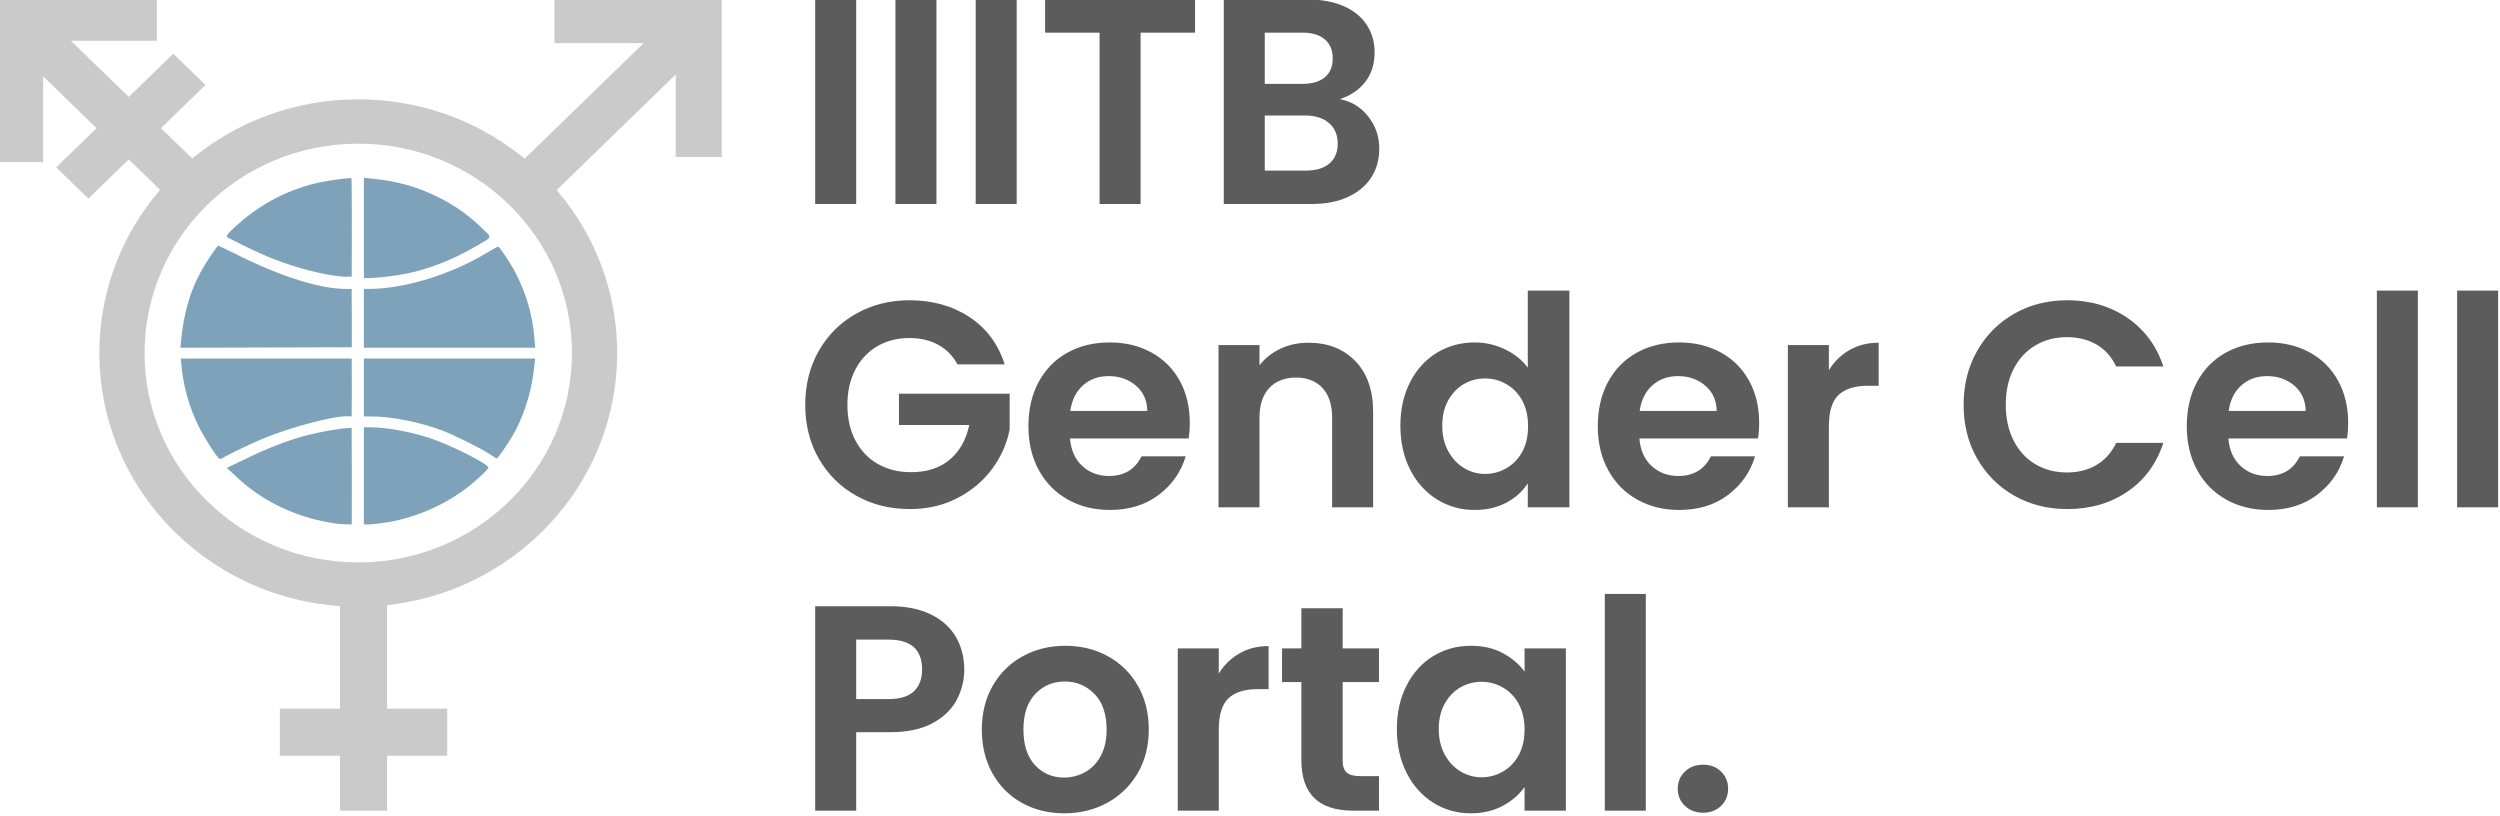 <?xml version="1.0" encoding="UTF-8"?>
<svg width="478px" height="156px" viewBox="0 0 478 156" version="1.1" xmlns="http://www.w3.org/2000/svg" xmlns:xlink="http://www.w3.org/1999/xlink">
    <title>vectorlogo</title>
    <g id="logo" stroke="none" stroke-width="1" fill="none" fill-rule="evenodd">
        <g id="Group" transform="translate(0, -1.5)">
            <g id="Globe" transform="translate(34.5, 35.5)" fill="#7FA2BB" fill-rule="nonzero">
                <path d="M30.136,66.15 C22.864,65.249 16.048,62.139 10.949,57.394 L8.87,55.458 L12.826,53.561 C17.148,51.488 20.786,50.102 24.233,49.214 C26.587,48.608 30.297,47.946 31.823,47.86 L32.736,47.808 L32.758,55.401 C32.77,59.576 32.773,63.732 32.765,64.635 L32.749,66.278 L31.733,66.25 C31.174,66.234 30.456,66.189 30.136,66.15 L30.136,66.15 Z M35.072,56.987 L35.072,47.695 L36.144,47.695 C39.254,47.695 43.612,48.46 47.437,49.678 C51.389,50.935 58.879,54.691 58.879,55.416 C58.879,55.762 56.009,58.392 54.203,59.7 C49.622,63.019 44.195,65.225 38.725,65.99 C37.593,66.148 36.308,66.278 35.87,66.278 L35.072,66.278 L35.072,56.987 Z M3.534,47.629 C1.677,43.882 0.545,39.851 0.165,35.635 L0.067,34.556 L16.408,34.556 L32.749,34.556 L32.752,35.166 C32.769,39.878 32.765,43.36 32.74,45.611 C32.513,45.58 32.024,45.58 31.275,45.611 C28.683,45.721 21.283,47.625 15.911,49.806 C13.89,50.626 8.94,53.004 8.158,53.53 C7.886,53.713 7.57,53.806 7.455,53.735 C6.952,53.428 4.567,49.713 3.534,47.629 Z M49.975,48.277 C45.649,46.677 40.352,45.631 36.584,45.631 L35.072,45.631 L35.072,40.093 L35.072,34.556 L51.442,34.556 L67.813,34.556 L67.687,35.823 C67.244,40.307 66.021,44.526 64.055,48.352 C63.425,49.579 61.605,52.367 60.907,53.175 L60.47,53.681 L58.948,52.717 C57.022,51.495 52.125,49.073 49.975,48.277 Z M0.126,31.132 C0.592,26.096 1.839,21.714 3.853,18.038 C4.89,16.145 7.014,12.97 7.244,12.97 C7.332,12.97 8.579,13.569 10.014,14.301 C17.342,18.04 25.861,21.239 31.613,21.239 C32.289,21.239 32.665,21.239 32.74,21.239 C32.754,22.461 32.762,24.337 32.762,26.867 L32.762,32.397 L16.381,32.445 L0,32.493 L0.126,31.132 Z M35.072,26.86 L35.072,21.229 L36.008,21.239 C42.591,21.239 51.444,18.648 58.5,14.382 C59.613,13.709 60.616,13.158 60.729,13.158 C61.011,13.158 63.102,16.289 64.08,18.177 C66.144,22.162 67.334,26.305 67.692,30.755 L67.832,32.491 L51.452,32.491 L35.072,32.491 L35.072,26.86 Z M35.072,0 L36.282,0.119 C40.472,0.532 43.658,1.275 46.782,2.566 C51.206,4.395 54.612,6.621 57.814,9.776 C59.615,11.551 59.755,11.186 56.556,13.058 C52.208,15.603 47.611,17.417 43.201,18.328 C41.35,18.71 37.627,19.151 36.185,19.159 L35.072,19.164 L35.072,9.582 L35.072,0 Z M29.345,18.7 C25.298,18.075 20.601,16.719 16.499,14.992 C14.247,14.044 9.198,11.58 8.854,11.262 C8.632,11.056 10.144,9.516 12.233,7.818 C16.474,4.372 21.384,1.998 26.556,0.891 C28.731,0.426 32.53,-0.069 32.696,0.092 C32.741,0.136 32.772,4.382 32.764,9.528 L32.749,18.883 L31.83,18.912 C31.324,18.929 30.206,18.833 29.345,18.7 L29.345,18.7 Z" id="path3414"></path>
            </g>
            <path d="M68.5,20.5 C95.838,20.5 118,42.214 118,69 C118,95.786 95.838,117.5 68.5,117.5 C41.162,117.5 19,95.786 19,69 C19,42.214 41.162,20.5 68.5,20.5 Z M68.5,28.968 C45.935,28.968 27.643,46.891 27.643,69 C27.643,91.109 45.935,109.032 68.5,109.032 C91.065,109.032 109.357,91.109 109.357,69 C109.357,46.891 91.065,28.968 68.5,28.968 Z" id="Combined-Shape" fill="#CACACA"></path>
            <rect id="Rectangle" fill="#CACACA" x="65" y="116.5" width="9" height="40"></rect>
            <polygon id="Rectangle-Copy-5" fill="#CACACA" transform="translate(69.5, 141.5) rotate(-90) translate(-69.5, -141.5) " points="65 125.5 74 125.5 74 157.5 65 157.5"></polygon>
            <polygon id="Rectangle-Copy-2" fill="#CACACA" transform="translate(117.934, 20.701) rotate(-315) translate(-117.934, -20.701) " points="113.954 0.1 122.532 -0.028 121.915 41.302 113.337 41.431"></polygon>
            <path d="M138,31.5 L129.2,31.5 L129.199,9.749 L106,9.75 L106,1.5 L138,1.5 L138,31.5 Z" id="Combined-Shape" fill="#CACACA"></path>
            <polygon id="Rectangle-Copy-2" fill="#CACACA" transform="translate(19.432, 20.973) rotate(-405) translate(-19.432, -20.973) " points="14.829 -0.147 23.407 -0.019 24.036 42.092 15.458 41.964"></polygon>
            <path d="M31,1.5 L31,9.75 L30.999,9.749 L31,31.5 L22.2,31.5 L22.199,9.749 L-1,9.75 L-1,1.5 L31,1.5 Z" id="Combined-Shape" fill="#CACACA" transform="translate(15, 16.5) rotate(-90) translate(-15, -16.5) "></path>
            <polygon id="Rectangle-Copy" fill="#CACACA" transform="translate(25.012, 25.62) rotate(-135) translate(-25.012, -25.62) " points="20.956 10.088 29.534 9.96 29.069 41.153 20.491 41.281"></polygon>
        </g>
        <path d="M163.704,39 L163.704,-0.088 L155.864,-0.088 L155.864,39 L163.704,39 Z M179.048,39 L179.048,-0.088 L171.208,-0.088 L171.208,39 L179.048,39 Z M194.392,39 L194.392,-0.088 L186.552,-0.088 L186.552,39 L194.392,39 Z M218.08,39 L218.08,6.24 L228.496,6.24 L228.496,-0.088 L199.824,-0.088 L199.824,6.24 L210.24,6.24 L210.24,39 L218.08,39 Z M250.84,39 C253.491,39 255.787,38.552 257.728,37.656 C259.669,36.76 261.153,35.519 262.18,33.932 C263.207,32.345 263.72,30.507 263.72,28.416 C263.72,26.101 263.011,24.048 261.592,22.256 C260.173,20.464 258.363,19.363 256.16,18.952 C258.176,18.317 259.791,17.235 261.004,15.704 C262.217,14.173 262.824,12.269 262.824,9.992 C262.824,8.051 262.329,6.315 261.34,4.784 C260.351,3.253 258.895,2.059 256.972,1.2 C255.049,0.341 252.763,-0.088 250.112,-0.088 L250.112,-0.088 L233.984,-0.088 L233.984,39 L250.84,39 Z M248.992,16.04 L241.824,16.04 L241.824,6.24 L248.992,6.24 C250.859,6.24 252.296,6.669 253.304,7.528 C254.312,8.387 254.816,9.6 254.816,11.168 C254.816,12.736 254.312,13.94 253.304,14.78 C252.296,15.62 250.859,16.04 248.992,16.04 L248.992,16.04 Z M249.72,32.616 L241.824,32.616 L241.824,22.088 L249.552,22.088 C251.456,22.088 252.968,22.564 254.088,23.516 C255.208,24.468 255.768,25.784 255.768,27.464 C255.768,29.107 255.236,30.376 254.172,31.272 C253.108,32.168 251.624,32.616 249.72,32.616 L249.72,32.616 Z M173.952,97.336 C177.312,97.336 180.345,96.636 183.052,95.236 C185.759,93.836 187.971,91.979 189.688,89.664 C191.405,87.349 192.525,84.829 193.048,82.104 L193.048,82.104 L193.048,75.272 L171.88,75.272 L171.88,81.264 L185.32,81.264 C184.723,84.101 183.472,86.313 181.568,87.9 C179.664,89.487 177.219,90.28 174.232,90.28 C171.805,90.28 169.677,89.757 167.848,88.712 C166.019,87.667 164.591,86.173 163.564,84.232 C162.537,82.291 162.024,80.013 162.024,77.4 C162.024,74.861 162.528,72.621 163.536,70.68 C164.544,68.739 165.944,67.245 167.736,66.2 C169.528,65.155 171.581,64.632 173.896,64.632 C175.987,64.632 177.816,65.061 179.384,65.92 C180.952,66.779 182.184,68.029 183.08,69.672 L183.08,69.672 L192.096,69.672 C190.864,65.789 188.624,62.775 185.376,60.628 C182.128,58.481 178.301,57.408 173.896,57.408 C170.163,57.408 166.775,58.257 163.732,59.956 C160.689,61.655 158.3,64.025 156.564,67.068 C154.828,70.111 153.96,73.555 153.96,77.4 C153.96,81.245 154.828,84.68 156.564,87.704 C158.3,90.728 160.689,93.089 163.732,94.788 C166.775,96.487 170.181,97.336 173.952,97.336 Z M212.2,97.504 C215.896,97.504 219.013,96.543 221.552,94.62 C224.091,92.697 225.808,90.243 226.704,87.256 L226.704,87.256 L218.248,87.256 C217.016,89.757 214.944,91.008 212.032,91.008 C210.016,91.008 208.317,90.373 206.936,89.104 C205.555,87.835 204.771,86.08 204.584,83.84 L204.584,83.84 L227.264,83.84 C227.413,82.944 227.488,81.936 227.488,80.816 C227.488,77.792 226.844,75.113 225.556,72.78 C224.268,70.447 222.457,68.645 220.124,67.376 C217.791,66.107 215.149,65.472 212.2,65.472 C209.139,65.472 206.432,66.125 204.08,67.432 C201.728,68.739 199.899,70.605 198.592,73.032 C197.285,75.459 196.632,78.277 196.632,81.488 C196.632,84.661 197.295,87.461 198.62,89.888 C199.945,92.315 201.793,94.191 204.164,95.516 C206.535,96.841 209.213,97.504 212.2,97.504 Z M219.368,78.576 L204.64,78.576 C204.939,76.485 205.751,74.852 207.076,73.676 C208.401,72.5 210.035,71.912 211.976,71.912 C214.029,71.912 215.765,72.519 217.184,73.732 C218.603,74.945 219.331,76.56 219.368,78.576 L219.368,78.576 Z M240.816,97 L240.816,79.864 C240.816,77.4 241.441,75.505 242.692,74.18 C243.943,72.855 245.651,72.192 247.816,72.192 C249.944,72.192 251.624,72.855 252.856,74.18 C254.088,75.505 254.704,77.4 254.704,79.864 L254.704,79.864 L254.704,97 L262.544,97 L262.544,78.8 C262.544,74.619 261.405,71.361 259.128,69.028 C256.851,66.695 253.864,65.528 250.168,65.528 C248.227,65.528 246.444,65.911 244.82,66.676 C243.196,67.441 241.861,68.496 240.816,69.84 L240.816,69.84 L240.816,65.976 L232.976,65.976 L232.976,97 L240.816,97 Z M281.92,97.504 C284.235,97.504 286.269,97.037 288.024,96.104 C289.779,95.171 291.141,93.939 292.112,92.408 L292.112,92.408 L292.112,97 L300.064,97 L300.064,55.56 L292.112,55.56 L292.112,70.288 C291.029,68.832 289.573,67.665 287.744,66.788 C285.915,65.911 283.992,65.472 281.976,65.472 C279.325,65.472 276.917,66.125 274.752,67.432 C272.587,68.739 270.879,70.605 269.628,73.032 C268.377,75.459 267.752,78.24 267.752,81.376 C267.752,84.549 268.377,87.359 269.628,89.804 C270.879,92.249 272.587,94.144 274.752,95.488 C276.917,96.832 279.307,97.504 281.92,97.504 Z M283.936,90.616 C282.517,90.616 281.183,90.243 279.932,89.496 C278.681,88.749 277.673,87.676 276.908,86.276 C276.143,84.876 275.76,83.243 275.76,81.376 C275.76,79.509 276.143,77.895 276.908,76.532 C277.673,75.169 278.672,74.133 279.904,73.424 C281.136,72.715 282.48,72.36 283.936,72.36 C285.392,72.36 286.755,72.724 288.024,73.452 C289.293,74.18 290.301,75.225 291.048,76.588 C291.795,77.951 292.168,79.584 292.168,81.488 C292.168,83.392 291.795,85.025 291.048,86.388 C290.301,87.751 289.293,88.796 288.024,89.524 C286.755,90.252 285.392,90.616 283.936,90.616 Z M321.064,97.504 C324.76,97.504 327.877,96.543 330.416,94.62 C332.955,92.697 334.672,90.243 335.568,87.256 L335.568,87.256 L327.112,87.256 C325.88,89.757 323.808,91.008 320.896,91.008 C318.88,91.008 317.181,90.373 315.8,89.104 C314.419,87.835 313.635,86.08 313.448,83.84 L313.448,83.84 L336.128,83.84 C336.277,82.944 336.352,81.936 336.352,80.816 C336.352,77.792 335.708,75.113 334.42,72.78 C333.132,70.447 331.321,68.645 328.988,67.376 C326.655,66.107 324.013,65.472 321.064,65.472 C318.003,65.472 315.296,66.125 312.944,67.432 C310.592,68.739 308.763,70.605 307.456,73.032 C306.149,75.459 305.496,78.277 305.496,81.488 C305.496,84.661 306.159,87.461 307.484,89.888 C308.809,92.315 310.657,94.191 313.028,95.516 C315.399,96.841 318.077,97.504 321.064,97.504 Z M328.232,78.576 L313.504,78.576 C313.803,76.485 314.615,74.852 315.94,73.676 C317.265,72.5 318.899,71.912 320.84,71.912 C322.893,71.912 324.629,72.519 326.048,73.732 C327.467,74.945 328.195,76.56 328.232,78.576 L328.232,78.576 Z M349.68,97 L349.68,81.544 C349.68,78.669 350.305,76.653 351.556,75.496 C352.807,74.339 354.664,73.76 357.128,73.76 L357.128,73.76 L359.2,73.76 L359.2,65.528 C357.109,65.528 355.252,65.995 353.628,66.928 C352.004,67.861 350.688,69.149 349.68,70.792 L349.68,70.792 L349.68,65.976 L341.84,65.976 L341.84,97 L349.68,97 Z M395.264,97.336 C399.669,97.336 403.505,96.225 406.772,94.004 C410.039,91.783 412.325,88.675 413.632,84.68 L413.632,84.68 L404.616,84.68 C403.72,86.547 402.46,87.956 400.836,88.908 C399.212,89.86 397.336,90.336 395.208,90.336 C392.931,90.336 390.905,89.804 389.132,88.74 C387.359,87.676 385.977,86.164 384.988,84.204 C383.999,82.244 383.504,79.976 383.504,77.4 C383.504,74.787 383.999,72.509 384.988,70.568 C385.977,68.627 387.359,67.124 389.132,66.06 C390.905,64.996 392.931,64.464 395.208,64.464 C397.336,64.464 399.212,64.931 400.836,65.864 C402.46,66.797 403.72,68.197 404.616,70.064 L404.616,70.064 L413.632,70.064 C412.325,66.107 410.029,63.008 406.744,60.768 C403.459,58.528 399.632,57.408 395.264,57.408 C391.531,57.408 388.161,58.257 385.156,59.956 C382.151,61.655 379.78,64.025 378.044,67.068 C376.308,70.111 375.44,73.555 375.44,77.4 C375.44,81.245 376.308,84.68 378.044,87.704 C379.78,90.728 382.151,93.089 385.156,94.788 C388.161,96.487 391.531,97.336 395.264,97.336 Z M433.68,97.504 C437.376,97.504 440.493,96.543 443.032,94.62 C445.571,92.697 447.288,90.243 448.184,87.256 L448.184,87.256 L439.728,87.256 C438.496,89.757 436.424,91.008 433.512,91.008 C431.496,91.008 429.797,90.373 428.416,89.104 C427.035,87.835 426.251,86.08 426.064,83.84 L426.064,83.84 L448.744,83.84 C448.893,82.944 448.968,81.936 448.968,80.816 C448.968,77.792 448.324,75.113 447.036,72.78 C445.748,70.447 443.937,68.645 441.604,67.376 C439.271,66.107 436.629,65.472 433.68,65.472 C430.619,65.472 427.912,66.125 425.56,67.432 C423.208,68.739 421.379,70.605 420.072,73.032 C418.765,75.459 418.112,78.277 418.112,81.488 C418.112,84.661 418.775,87.461 420.1,89.888 C421.425,92.315 423.273,94.191 425.644,95.516 C428.015,96.841 430.693,97.504 433.68,97.504 Z M440.848,78.576 L426.12,78.576 C426.419,76.485 427.231,74.852 428.556,73.676 C429.881,72.5 431.515,71.912 433.456,71.912 C435.509,71.912 437.245,72.519 438.664,73.732 C440.083,74.945 440.811,76.56 440.848,78.576 L440.848,78.576 Z M462.296,97 L462.296,55.56 L454.456,55.56 L454.456,97 L462.296,97 Z M477.64,97 L477.64,55.56 L469.8,55.56 L469.8,97 L477.64,97 Z M163.704,155 L163.704,139.992 L170.256,139.992 C173.467,139.992 176.127,139.432 178.236,138.312 C180.345,137.192 181.895,135.717 182.884,133.888 C183.873,132.059 184.368,130.099 184.368,128.008 C184.368,125.693 183.836,123.621 182.772,121.792 C181.708,119.963 180.112,118.525 177.984,117.48 C175.856,116.435 173.28,115.912 170.256,115.912 L170.256,115.912 L155.864,115.912 L155.864,155 L163.704,155 Z M169.92,133.664 L163.704,133.664 L163.704,122.296 L169.92,122.296 C174.176,122.296 176.304,124.2 176.304,128.008 C176.304,129.8 175.781,131.191 174.736,132.18 C173.691,133.169 172.085,133.664 169.92,133.664 L169.92,133.664 Z M203.464,155.504 C206.488,155.504 209.223,154.841 211.668,153.516 C214.113,152.191 216.055,150.315 217.492,147.888 C218.929,145.461 219.648,142.661 219.648,139.488 C219.648,136.315 218.948,133.515 217.548,131.088 C216.148,128.661 214.235,126.785 211.808,125.46 C209.381,124.135 206.675,123.472 203.688,123.472 C200.701,123.472 197.995,124.135 195.568,125.46 C193.141,126.785 191.228,128.661 189.828,131.088 C188.428,133.515 187.728,136.315 187.728,139.488 C187.728,142.661 188.409,145.461 189.772,147.888 C191.135,150.315 193.011,152.191 195.4,153.516 C197.789,154.841 200.477,155.504 203.464,155.504 Z M203.464,148.672 C201.224,148.672 199.367,147.879 197.892,146.292 C196.417,144.705 195.68,142.437 195.68,139.488 C195.68,136.539 196.436,134.271 197.948,132.684 C199.46,131.097 201.336,130.304 203.576,130.304 C205.816,130.304 207.711,131.097 209.26,132.684 C210.809,134.271 211.584,136.539 211.584,139.488 C211.584,141.467 211.211,143.147 210.464,144.528 C209.717,145.909 208.719,146.945 207.468,147.636 C206.217,148.327 204.883,148.672 203.464,148.672 Z M233.032,155 L233.032,139.544 C233.032,136.669 233.657,134.653 234.908,133.496 C236.159,132.339 238.016,131.76 240.48,131.76 L240.48,131.76 L242.552,131.76 L242.552,123.528 C240.461,123.528 238.604,123.995 236.98,124.928 C235.356,125.861 234.04,127.149 233.032,128.792 L233.032,128.792 L233.032,123.976 L225.192,123.976 L225.192,155 L233.032,155 Z M263.664,155 L263.664,148.392 L260.024,148.392 C258.829,148.392 257.98,148.159 257.476,147.692 C256.972,147.225 256.72,146.469 256.72,145.424 L256.72,145.424 L256.72,130.416 L263.664,130.416 L263.664,123.976 L256.72,123.976 L256.72,116.304 L248.824,116.304 L248.824,123.976 L245.128,123.976 L245.128,130.416 L248.824,130.416 L248.824,145.368 C248.824,151.789 252.128,155 258.736,155 L258.736,155 L263.664,155 Z M281.192,155.504 C283.507,155.504 285.551,155.028 287.324,154.076 C289.097,153.124 290.488,151.92 291.496,150.464 L291.496,150.464 L291.496,155 L299.392,155 L299.392,123.976 L291.496,123.976 L291.496,128.4 C290.451,126.981 289.06,125.805 287.324,124.872 C285.588,123.939 283.563,123.472 281.248,123.472 C278.597,123.472 276.199,124.125 274.052,125.432 C271.905,126.739 270.207,128.605 268.956,131.032 C267.705,133.459 267.08,136.24 267.08,139.376 C267.08,142.549 267.705,145.359 268.956,147.804 C270.207,150.249 271.905,152.144 274.052,153.488 C276.199,154.832 278.579,155.504 281.192,155.504 Z M283.264,148.616 C281.845,148.616 280.511,148.243 279.26,147.496 C278.009,146.749 277.001,145.676 276.236,144.276 C275.471,142.876 275.088,141.243 275.088,139.376 C275.088,137.509 275.471,135.895 276.236,134.532 C277.001,133.169 278,132.133 279.232,131.424 C280.464,130.715 281.808,130.36 283.264,130.36 C284.72,130.36 286.083,130.724 287.352,131.452 C288.621,132.18 289.629,133.225 290.376,134.588 C291.123,135.951 291.496,137.584 291.496,139.488 C291.496,141.392 291.123,143.025 290.376,144.388 C289.629,145.751 288.621,146.796 287.352,147.524 C286.083,148.252 284.72,148.616 283.264,148.616 Z M314.68,155 L314.68,113.56 L306.84,113.56 L306.84,155 L314.68,155 Z M325.656,155.392 C327.037,155.392 328.176,154.953 329.072,154.076 C329.968,153.199 330.416,152.107 330.416,150.8 C330.416,149.493 329.968,148.401 329.072,147.524 C328.176,146.647 327.037,146.208 325.656,146.208 C324.237,146.208 323.071,146.647 322.156,147.524 C321.241,148.401 320.784,149.493 320.784,150.8 C320.784,152.107 321.241,153.199 322.156,154.076 C323.071,154.953 324.237,155.392 325.656,155.392 Z" id="IIITBGenderCellPortal." fill="#5C5C5C" fill-rule="nonzero"></path>
    </g>
</svg>